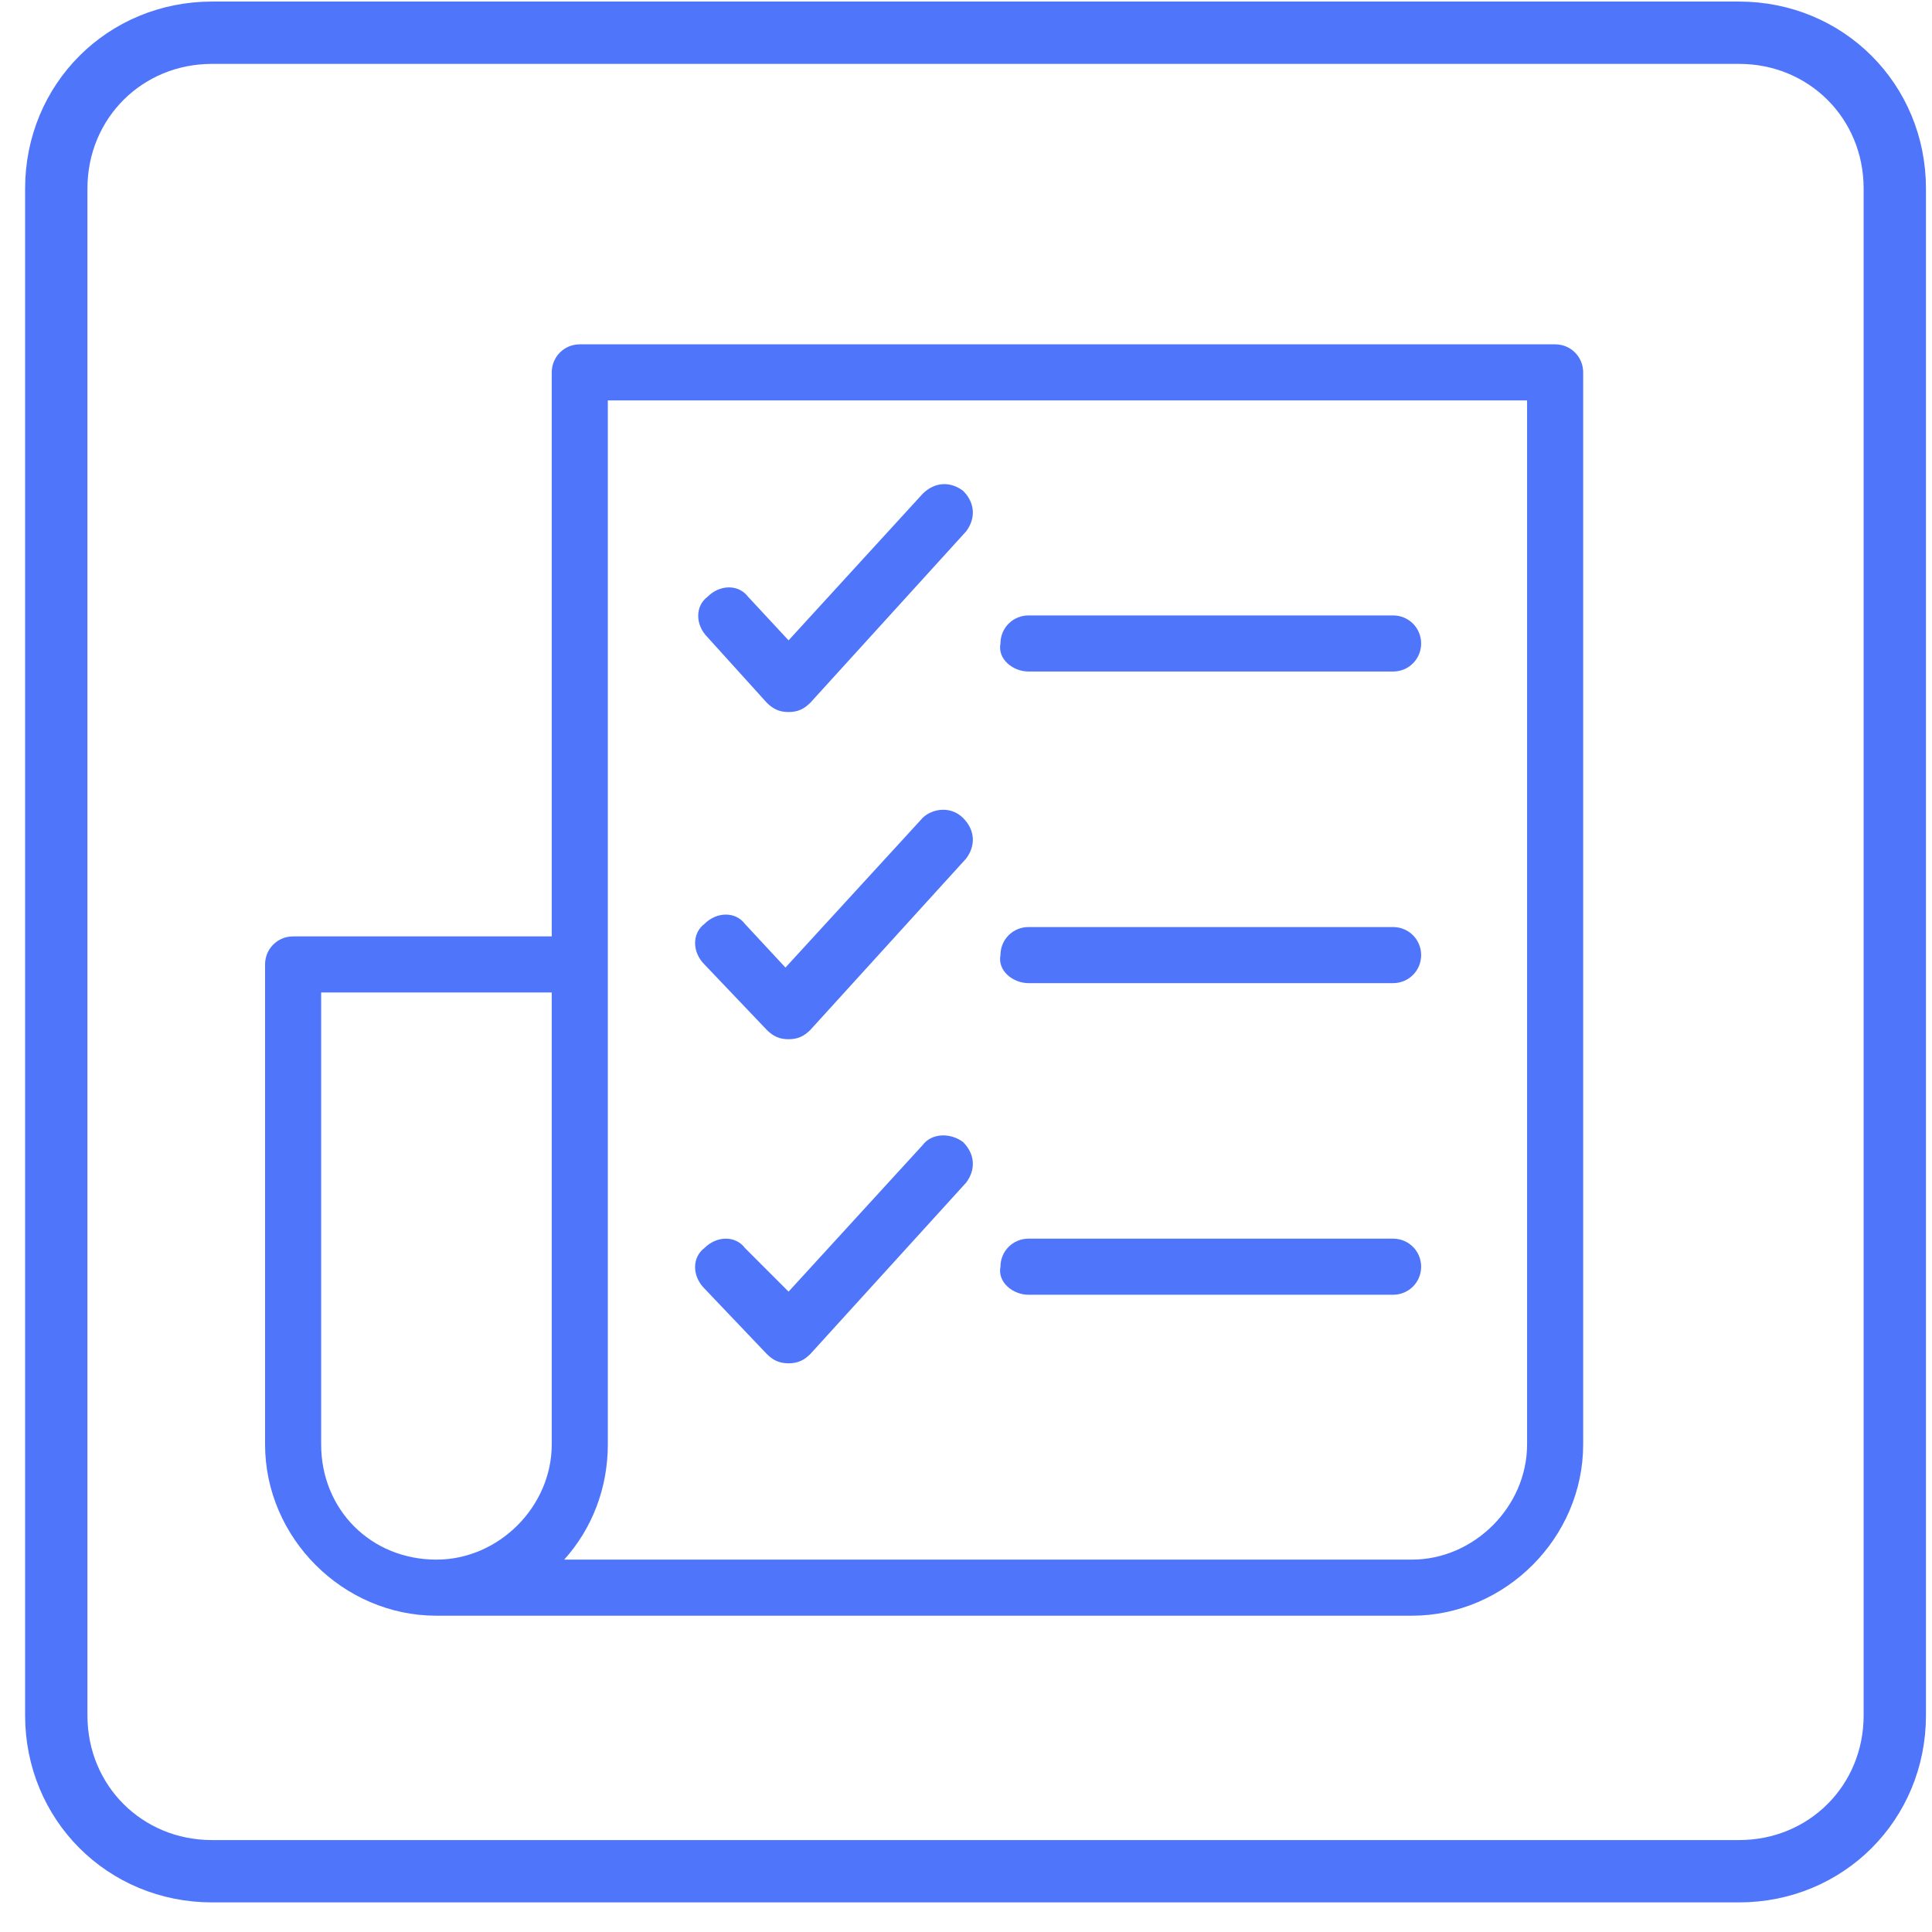 <svg xmlns="http://www.w3.org/2000/svg" width="62" height="62" viewBox="0 0 62 62" fill="none"><path d="M49.906 11.05H18.606C18.106 11.05 17.706 11.45 17.706 11.95V30.05H9.406C8.906 30.05 8.506 30.45 8.506 30.95V46.35C8.506 49.35 11.006 51.85 14.006 51.85H45.306C48.306 51.85 50.806 49.35 50.806 46.35V11.95C50.806 11.45 50.406 11.05 49.906 11.05ZM10.306 46.35V31.85H17.706V46.35C17.706 48.35 16.006 50.05 14.006 50.05C11.906 50.05 10.306 48.45 10.306 46.35ZM49.006 46.35C49.006 48.35 47.306 50.05 45.306 50.05H18.106C19.006 49.05 19.506 47.75 19.506 46.35V12.85H49.006V46.35Z" fill="#4F75FA"/><path d="M33.006 21.55H44.706C45.206 21.55 45.606 21.15 45.606 20.65C45.606 20.15 45.206 19.75 44.706 19.75H33.006C32.506 19.75 32.106 20.15 32.106 20.65C32.006 21.15 32.506 21.55 33.006 21.55Z" fill="#4F75FA"/><path d="M33.006 31.55H44.706C45.206 31.55 45.606 31.15 45.606 30.65C45.606 30.15 45.206 29.75 44.706 29.75H33.006C32.506 29.75 32.106 30.15 32.106 30.65C32.006 31.15 32.506 31.55 33.006 31.55Z" fill="#4F75FA"/><path d="M33.006 41.55H44.706C45.206 41.55 45.606 41.15 45.606 40.65C45.606 40.15 45.206 39.75 44.706 39.75H33.006C32.506 39.75 32.106 40.15 32.106 40.65C32.006 41.15 32.506 41.55 33.006 41.55Z" fill="#4F75FA"/><path d="M24.606 22.55C24.806 22.75 25.006 22.85 25.306 22.85C25.606 22.85 25.806 22.75 26.006 22.55L31.006 17.05C31.306 16.65 31.306 16.15 30.906 15.75C30.506 15.45 30.006 15.45 29.606 15.85L25.306 20.55L24.006 19.15C23.706 18.75 23.106 18.75 22.706 19.15C22.306 19.45 22.306 20.05 22.706 20.45L24.606 22.55Z" fill="#4F75FA"/><path d="M29.606 26.25L25.206 31.05L23.906 29.65C23.606 29.25 23.006 29.25 22.606 29.65C22.206 29.95 22.206 30.55 22.606 30.95L24.606 33.05C24.806 33.25 25.006 33.35 25.306 33.35C25.606 33.35 25.806 33.25 26.006 33.05L31.006 27.55C31.306 27.15 31.306 26.65 30.906 26.25C30.506 25.85 29.906 25.95 29.606 26.25Z" fill="#4F75FA"/><path d="M29.606 36.75L25.306 41.45L23.906 40.05C23.606 39.65 23.006 39.65 22.606 40.05C22.206 40.35 22.206 40.95 22.606 41.35L24.606 43.45C24.806 43.65 25.006 43.75 25.306 43.75C25.606 43.75 25.806 43.65 26.006 43.45L31.006 37.95C31.306 37.55 31.306 37.05 30.906 36.65C30.506 36.35 29.906 36.35 29.606 36.75Z" fill="#4F75FA"/><path d="M55.806 60.05H6.806C4.006 60.05 1.806 57.85 1.806 55.05V6.05C1.806 3.25 4.006 1.05 6.806 1.05H55.806C58.606 1.05 60.806 3.25 60.806 6.05V55.05C60.806 57.85 58.606 60.05 55.806 60.05Z" stroke="#4F75FA" stroke-width="2" stroke-miterlimit="10"/></svg>